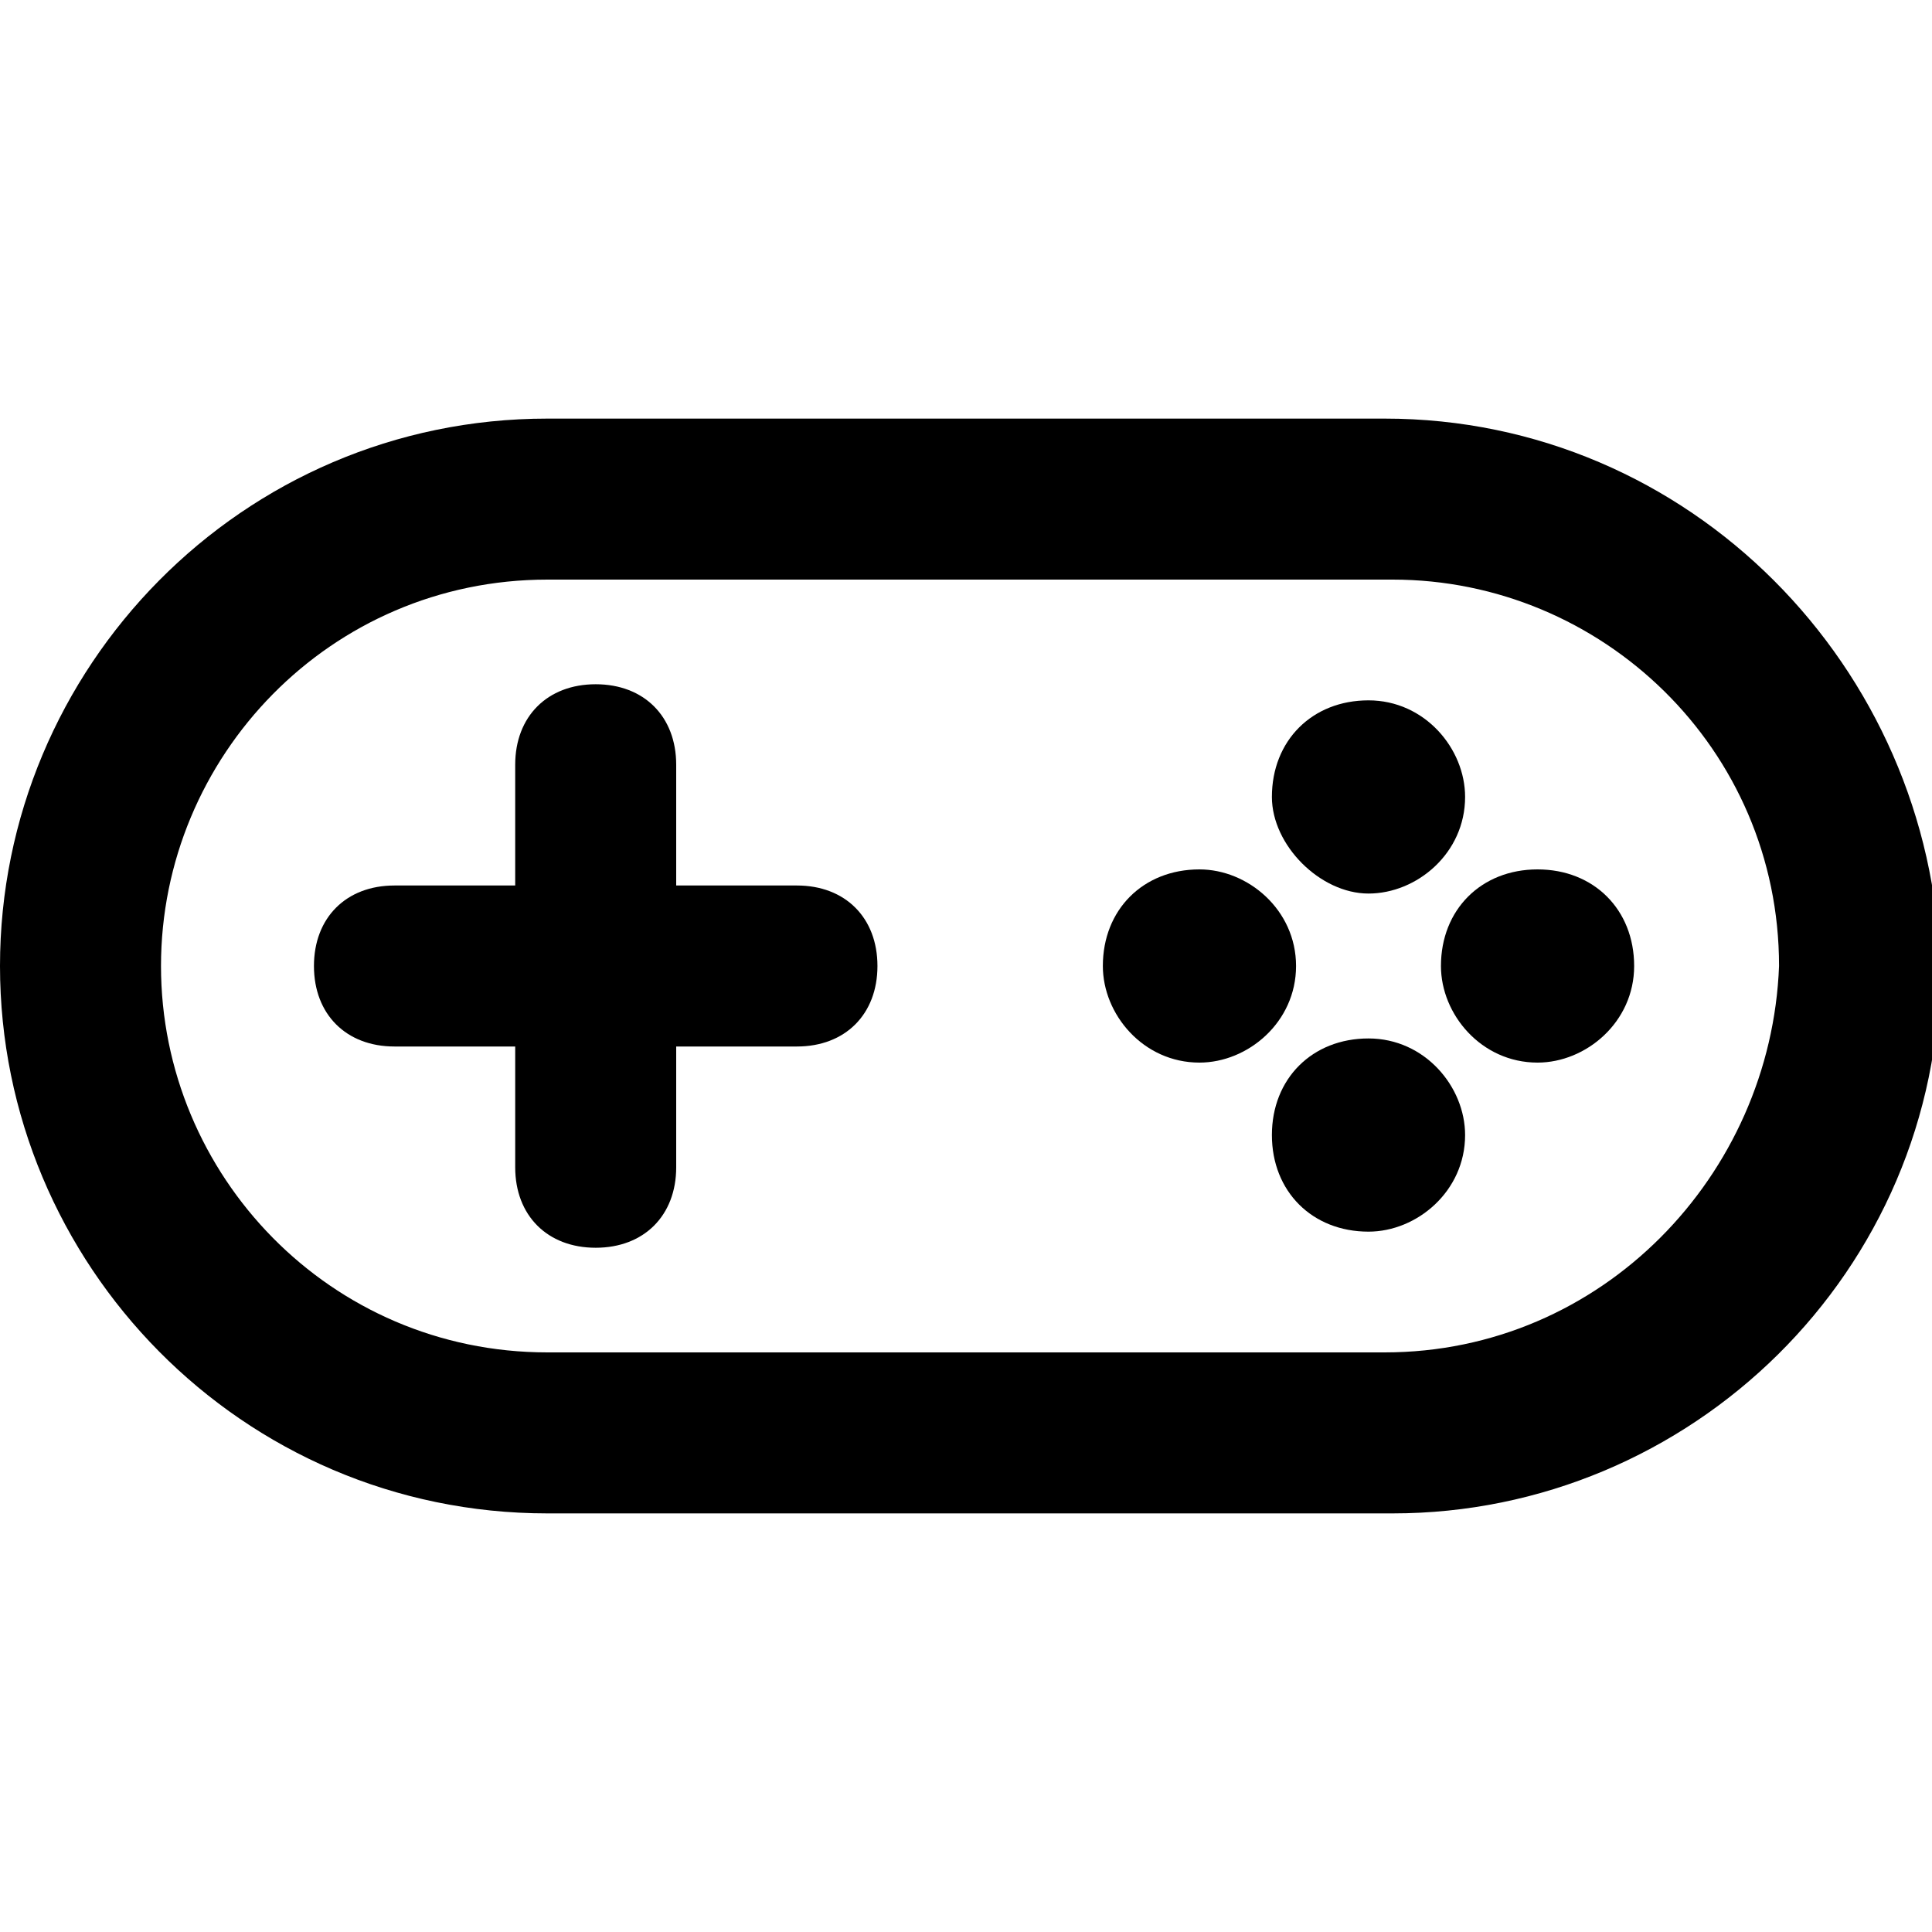 <?xml version="1.0" encoding="utf-8"?>
<!-- Generator: Adobe Illustrator 25.0.0, SVG Export Plug-In . SVG Version: 6.00 Build 0)  -->
<svg version="1.1" id="Calque_1" xmlns="http://www.w3.org/2000/svg" xmlns:xlink="http://www.w3.org/1999/xlink" x="0px" y="0px"
	 viewBox="0 0 24 24" style="enable-background:new 0 0 24 24;" xml:space="preserve">
<g>
	<path d="M9.9,11H8.4V9.5c0-0.6-0.4-1-1-1c-0.6,0-1,0.4-1,1V11H4.9c-0.6,0-1,0.4-1,1c0,0.6,0.4,1,1,1h1.5v1.5c0,0.6,0.4,1,1,1
		c0.6,0,1-0.4,1-1V13h1.5c0.6,0,1-0.4,1-1C10.9,11.4,10.5,11,9.9,11z"/>
	<path d="M17.2,5.2H6.8C3,5.2,0,8.3,0,12c0,3.7,3,6.8,6.8,6.8h10.5c3.7,0,6.8-3,6.8-6.8C24,8.3,21,5.2,17.2,5.2z M17.2,16.8H6.8
		C4.1,16.8,2,14.6,2,12c0-2.6,2.1-4.8,4.8-4.8h10.5c2.6,0,4.8,2.1,4.8,4.8C22,14.6,19.9,16.8,17.2,16.8z"/>
	<path d="M17,11.1c0.6,0,1.2-0.5,1.2-1.2c0-0.6-0.5-1.2-1.2-1.2c-0.7,0-1.2,0.5-1.2,1.2C15.8,10.5,16.4,11.1,17,11.1z"/>
	<path d="M17,12.9c-0.7,0-1.2,0.5-1.2,1.2c0,0.7,0.5,1.2,1.2,1.2c0.6,0,1.2-0.5,1.2-1.2C18.2,13.5,17.7,12.9,17,12.9z"/>
	<path d="M19.1,10.8c-0.7,0-1.2,0.5-1.2,1.2c0,0.6,0.5,1.2,1.2,1.2c0.6,0,1.2-0.5,1.2-1.2C20.3,11.3,19.8,10.8,19.1,10.8z"/>
	<path d="M14.9,10.8c-0.7,0-1.2,0.5-1.2,1.2c0,0.6,0.5,1.2,1.2,1.2c0.6,0,1.2-0.5,1.2-1.2C16.1,11.3,15.5,10.8,14.9,10.8z"/>
</g>
</svg>
